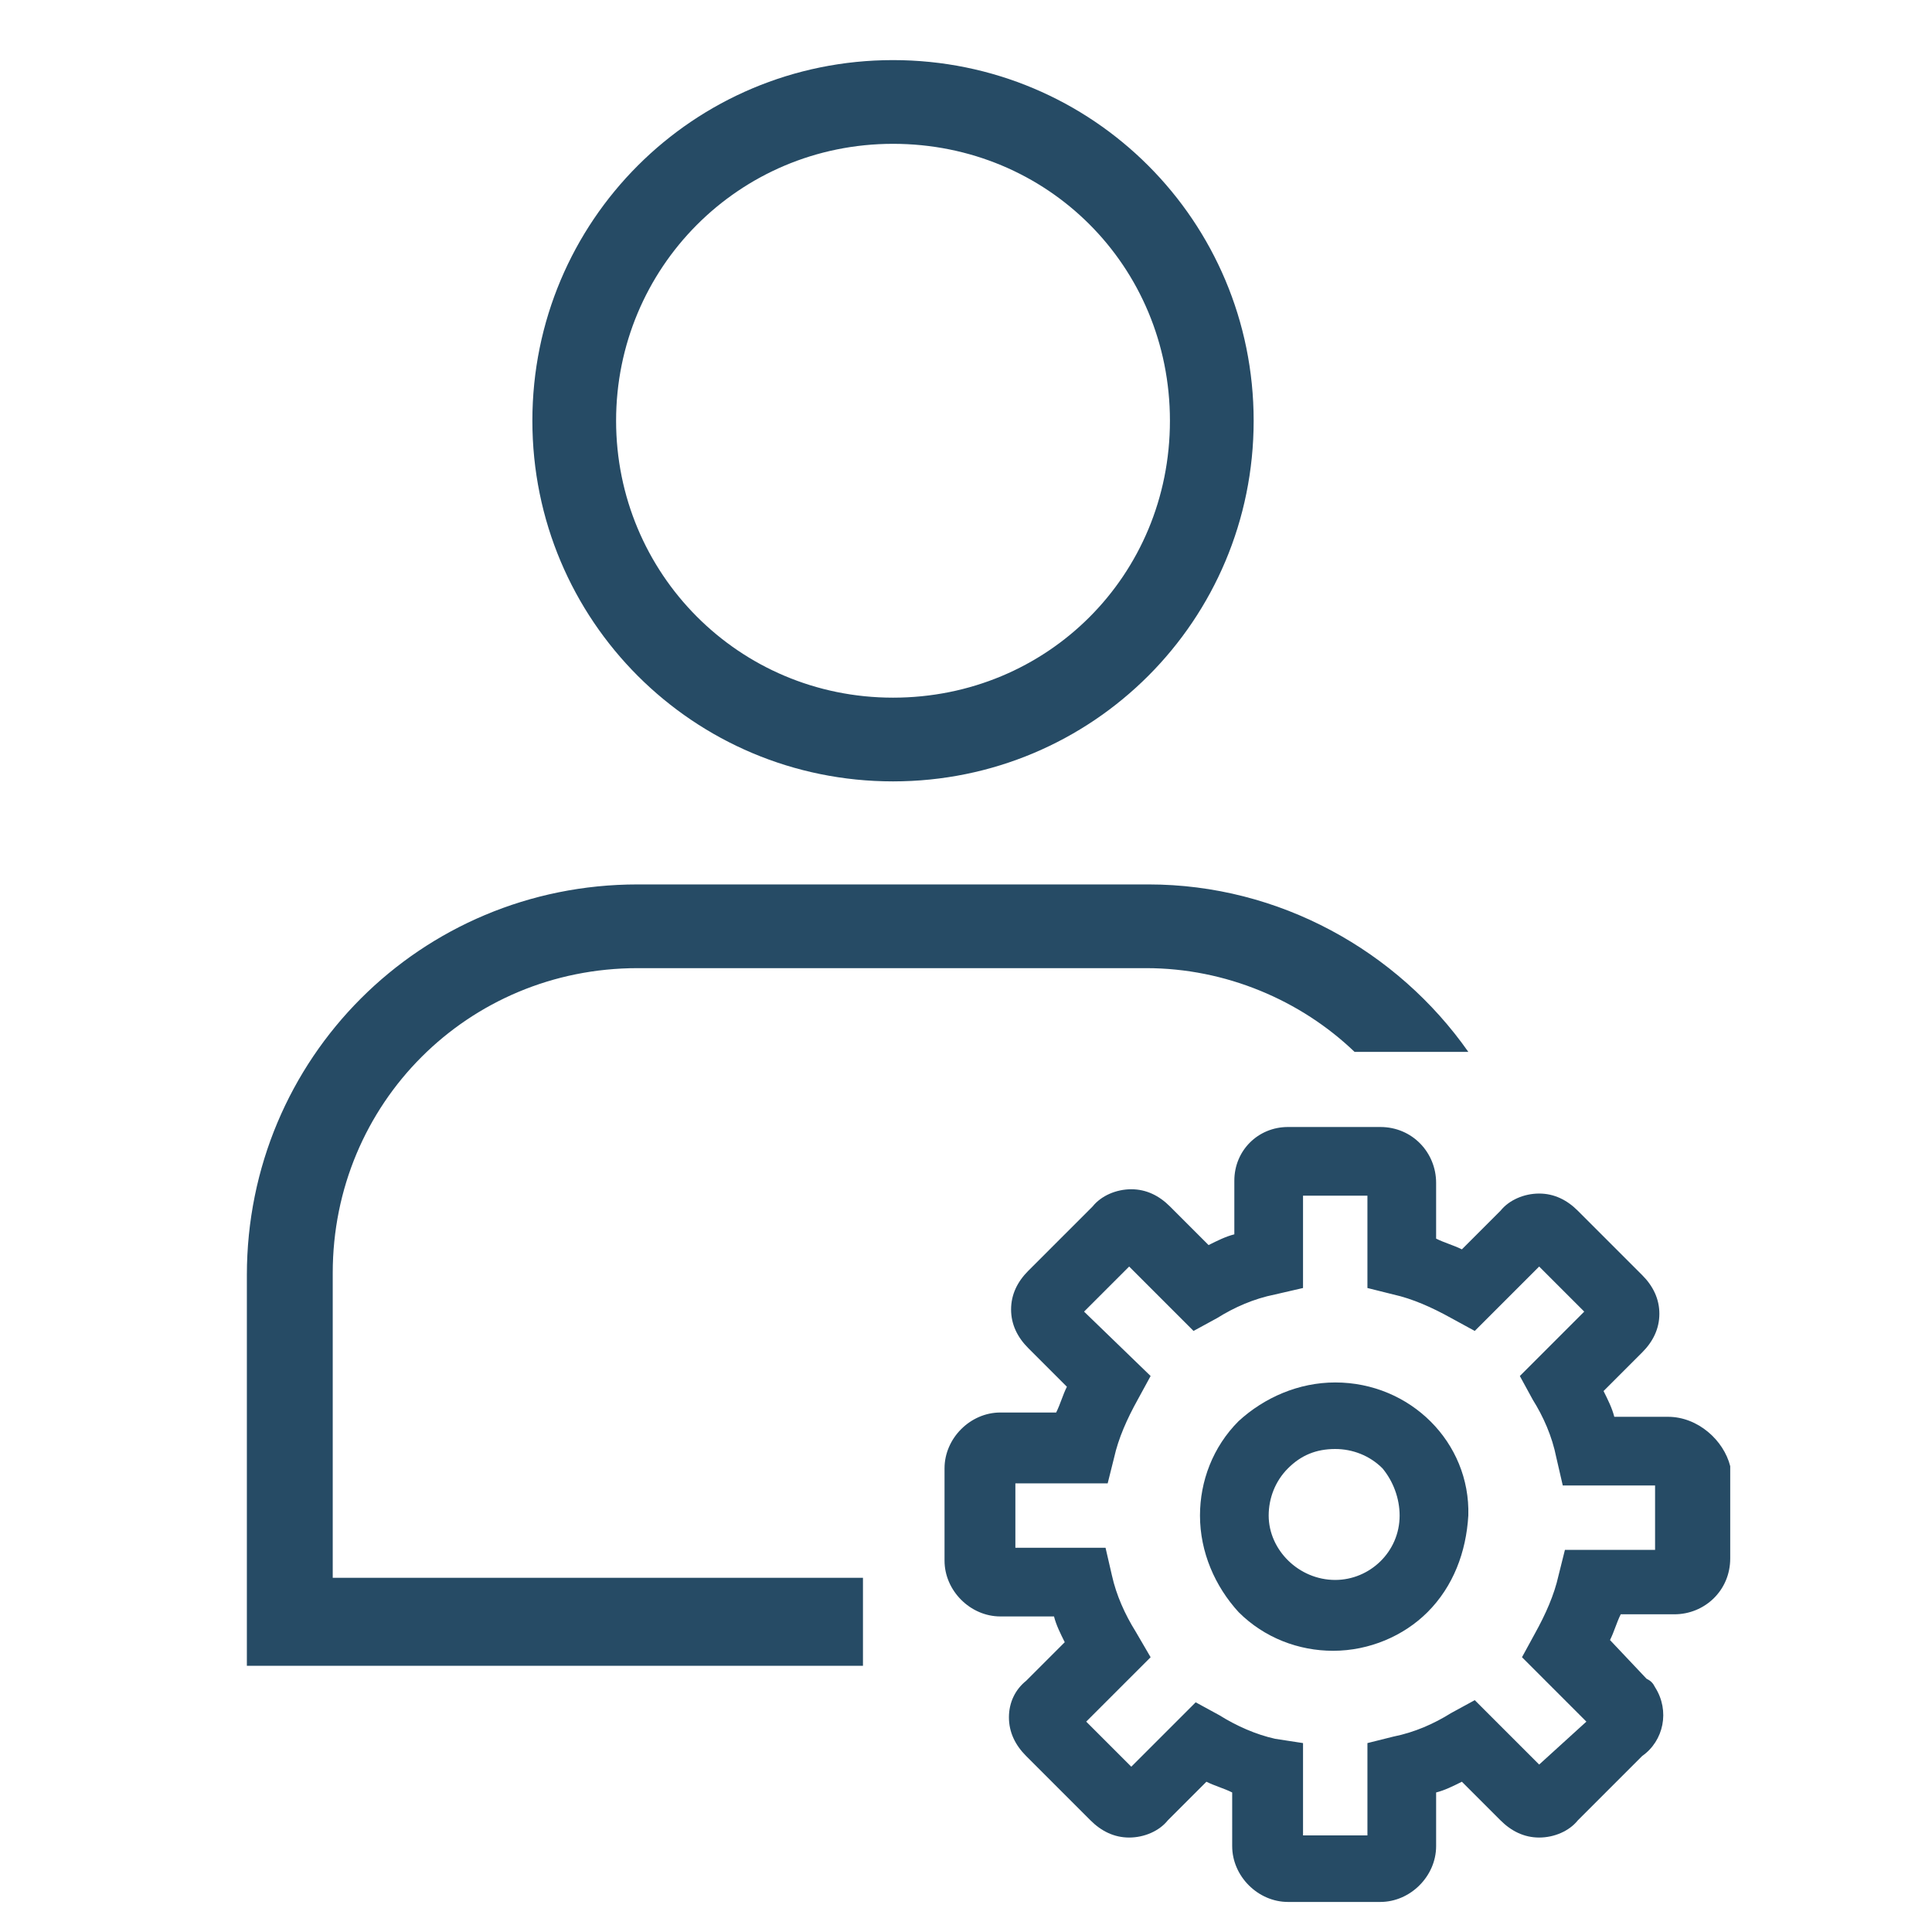 <?xml version="1.0" encoding="utf-8"?>
<!-- Generator: Adobe Illustrator 23.0.4, SVG Export Plug-In . SVG Version: 6.00 Build 0)  -->
<svg version="1.1" id="Layer_1" xmlns="http://www.w3.org/2000/svg" xmlns:xlink="http://www.w3.org/1999/xlink" x="0px" y="0px"
	 viewBox="0 0 90 90" style="enable-background:new 0 0 90 90;" xml:space="preserve">
<style type="text/css">
	.st0{fill:none;}
</style>
<path style="fill: #264B65;" d="M77.7,66h-2.5c-0.1-0.4-0.3-0.8-0.5-1.2l1.8-1.8c0.5-0.5,0.8-1.1,0.8-1.8c0-0.7-0.3-1.3-0.8-1.8l-3-3
	c-0.5-0.5-1.1-0.8-1.8-0.8c-0.7,0-1.4,0.3-1.8,0.8l-1.8,1.8c-0.4-0.2-0.8-0.3-1.2-0.5v-2.6c0-1.4-1.1-2.6-2.6-2.6H60
	c-1.4,0-2.5,1.1-2.5,2.5v2.5c-0.4,0.1-0.8,0.3-1.2,0.5l-1.8-1.8c-0.5-0.5-1.1-0.8-1.8-0.8c-0.7,0-1.4,0.3-1.8,0.8l-3,3
	c-0.5,0.5-0.8,1.1-0.8,1.8c0,0.7,0.3,1.3,0.8,1.8l1.8,1.8c-0.2,0.4-0.3,0.8-0.5,1.2h-2.6c-1.4,0-2.6,1.2-2.6,2.6v4.3
	c0,1.4,1.2,2.6,2.6,2.6h2.5c0.1,0.4,0.3,0.8,0.5,1.2l-1.8,1.8C47.3,78.7,47,79.3,47,80c0,0.7,0.3,1.3,0.8,1.8l3,3
	c0.5,0.5,1.1,0.8,1.8,0.8c0.7,0,1.4-0.3,1.8-0.8l1.8-1.8c0.4,0.2,0.8,0.3,1.2,0.5V86c0,1.4,1.2,2.6,2.6,2.6h4.3
	c1.4,0,2.6-1.2,2.6-2.6v-2.5c0.4-0.1,0.8-0.3,1.2-0.5l1.8,1.8c0.5,0.5,1.1,0.8,1.8,0.8c0.7,0,1.4-0.3,1.8-0.8l3-3
	c1-0.7,1.3-2.1,0.6-3.2c-0.1-0.2-0.2-0.3-0.4-0.4l-1.7-1.8c0.2-0.4,0.3-0.8,0.5-1.2h2.5c1.4,0,2.6-1.1,2.6-2.6v-4.3
	C80.3,67.1,79.1,66,77.7,66z M72.9,72.2l-0.3,1.2c-0.2,0.9-0.6,1.8-1.1,2.7l-0.6,1.1l3,3l-2.2,2l-3-3l-1.1,0.6
	c-0.8,0.5-1.7,0.9-2.7,1.1l-1.2,0.3v4.3h-3v-4.3L59.4,81c-0.9-0.2-1.8-0.6-2.6-1.1l-1.1-0.6l-3,3l-2.1-2.1l3-3L52.9,76
	c-0.5-0.8-0.9-1.7-1.1-2.6l-0.3-1.3h-4.2v-3h4.3l0.3-1.2c0.2-0.9,0.6-1.8,1.1-2.7l0.6-1.1l-3.1-3l2.1-2.1l3,3l1.1-0.6
	c0.8-0.5,1.7-0.9,2.7-1.1l1.3-0.3v-4.3h3V60l1.2,0.3c0.9,0.2,1.8,0.6,2.7,1.1l1.1,0.6l3-3l2.1,2.1l-3,3l0.6,1.1
	c0.5,0.8,0.9,1.7,1.1,2.7l0.3,1.3h4.3v3H72.9z"/>
<path style="fill: #264B65;" d="M62.2,64.4C62.2,64.4,62.2,64.4,62.2,64.4c-1.7,0-3.3,0.7-4.5,1.8c-1.2,1.2-1.8,2.8-1.8,4.4c0,1.7,0.7,3.3,1.8,4.5
	c1.2,1.2,2.8,1.8,4.4,1.8c0,0,0,0,0,0c1.7,0,3.3-0.7,4.4-1.8c1.2-1.2,1.8-2.8,1.9-4.5C68.5,67.2,65.7,64.4,62.2,64.4z M65.2,70.6
	c0,1.7-1.4,3-3,3c0,0,0,0,0,0c-1.7,0-3.1-1.4-3.1-3c0-0.8,0.3-1.6,0.9-2.2c0.6-0.6,1.3-0.9,2.2-0.9c0,0,0,0,0,0
	c0.8,0,1.6,0.3,2.2,0.9C64.9,69,65.2,69.8,65.2,70.6z"/>
<g style="fill: #264B65;">
	<ellipse transform="matrix(0.987 -0.16 0.16 0.987 -2.604 6.911)" class="st0" cx="41.6" cy="19.6" rx="12.9" ry="12.9"/>
	<path d="M15.5,73.5V59.3c0-7.9,6.3-14.2,14.2-14.2h23.7c3.7,0,7.2,1.5,9.7,3.9h5.3c-3.3-4.7-8.8-7.8-14.9-7.8H29.7
		c-10.1,0-18.2,8.1-18.2,18.2v18.2h28.7v-4.1H15.5z"/>
	<path d="M41.6,36.4c9.3,0,16.8-7.5,16.8-16.8c0-9.3-7.5-16.8-16.8-16.8c-9.3,0-16.8,7.5-16.8,16.8C24.8,28.9,32.3,36.4,41.6,36.4z
		 M41.6,6.7c7.2,0,12.9,5.7,12.9,12.9s-5.7,12.9-12.9,12.9s-12.9-5.8-12.9-12.9S34.4,6.7,41.6,6.7z"/>
</g>
</svg>
